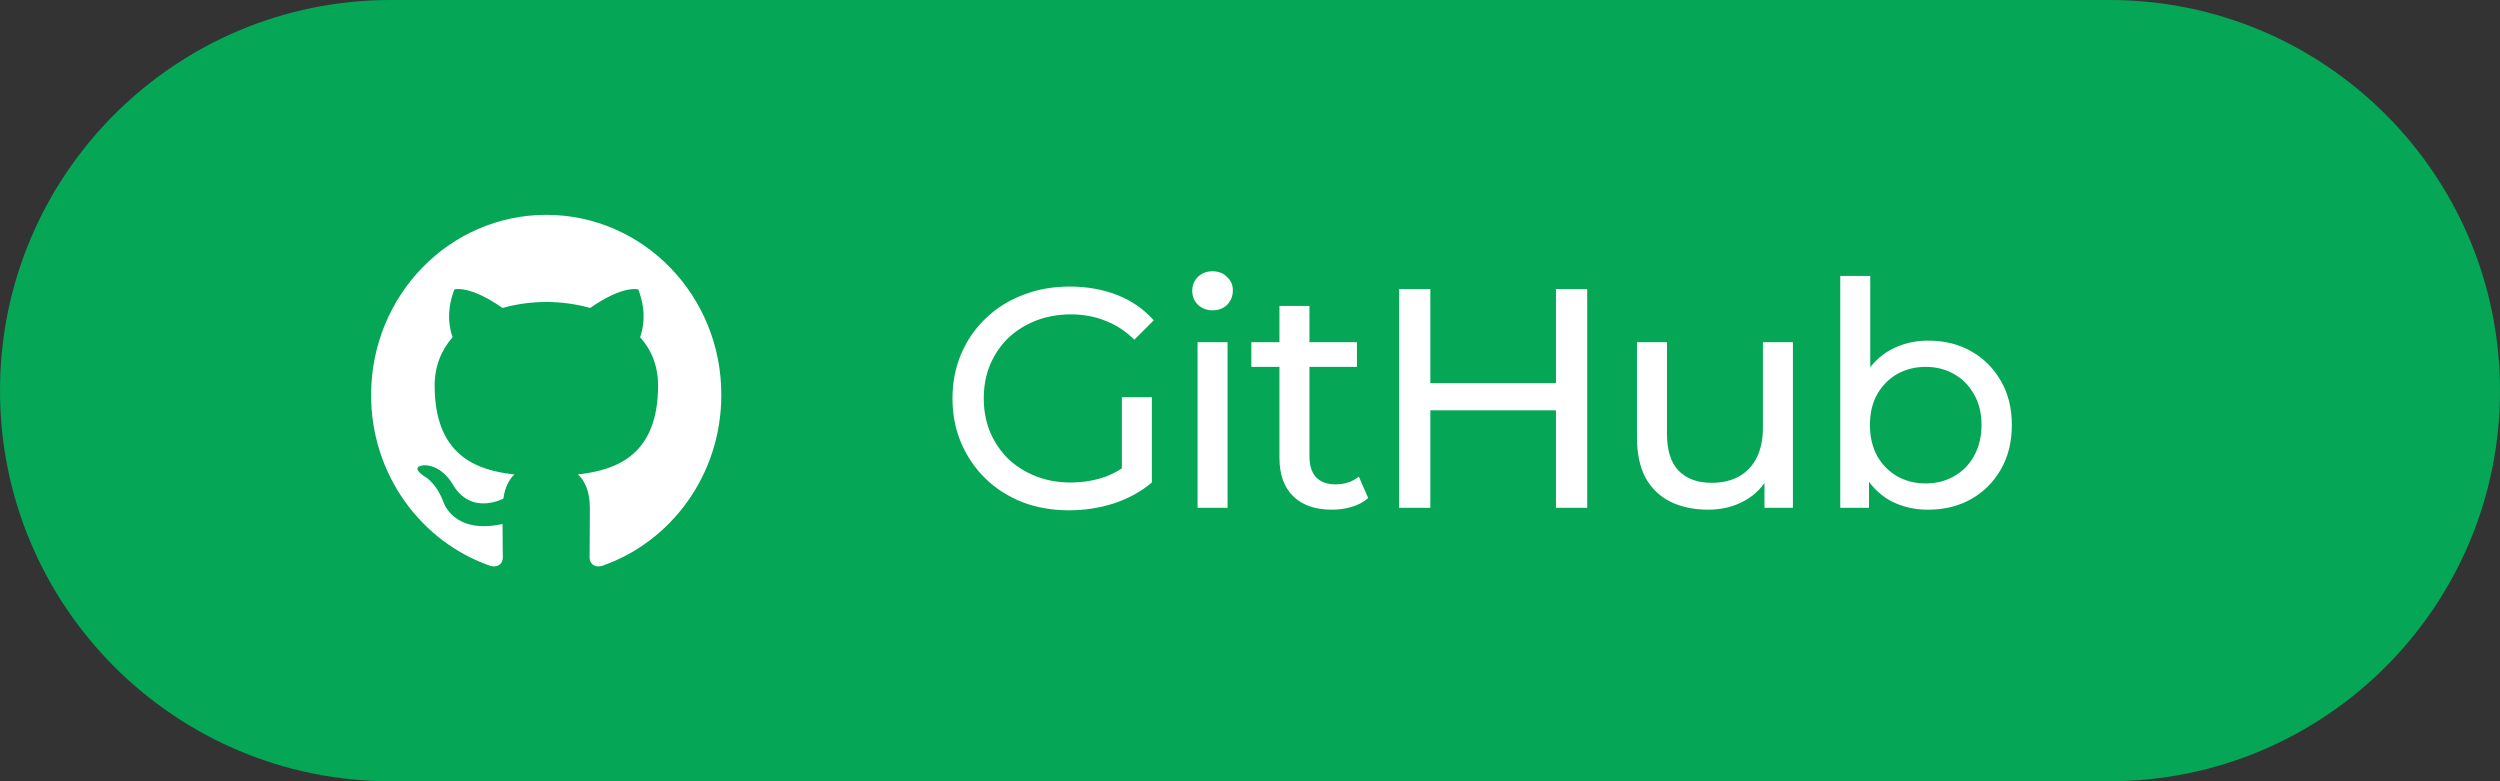<!--
  - ImageToolbox is an image editor for android
  - Copyright (c) 2024 T8RIN (Malik Mukhametzyanov)
  -
  - Licensed under the Apache License, Version 2.0 (the "License");
  - you may not use this file except in compliance with the License.
  -
  - Unless required by applicable law or agreed to in writing, software
  - distributed under the License is distributed on an "AS IS" BASIS,
  - WITHOUT WARRANTIES OR CONDITIONS OF ANY KIND, either express or implied.
  - See the License for the specific language governing permissions and
  - limitations under the License.
  -
  - You should have received a copy of the Apache License
  - along with this program.  If not, see <http://www.apache.org/licenses/LICENSE-2.0>.
  -->

<svg fill="none" height="40" viewBox="0 0 128 40" width="128" xmlns="http://www.w3.org/2000/svg">
    <rect x="0" y="0" width="128" height="40" fill="#333333" stroke="none"/>
    <g clip-path="url(#clip0_250_194)">
        <path
            d="M108 0H20C8.954 0 0 8.954 0 20C0 31.046 8.954 40 20 40H108C119.046 40 128 31.046 128 20C128 8.954 119.046 0 108 0Z"
            fill="#05a656" />
        <path clip-rule="evenodd"
            d="M27.973 11C23.011 11 19 15.125 19 20.228C19 24.307 21.57 27.76 25.136 28.983C25.581 29.074 25.745 28.784 25.745 28.54C25.745 28.326 25.73 27.592 25.73 26.828C23.234 27.378 22.714 25.728 22.714 25.728C22.313 24.659 21.718 24.384 21.718 24.384C20.902 23.819 21.778 23.819 21.778 23.819C22.684 23.88 23.16 24.766 23.16 24.766C23.962 26.171 25.254 25.774 25.774 25.53C25.849 24.934 26.087 24.521 26.339 24.292C24.348 24.078 22.254 23.284 22.254 19.739C22.254 18.731 22.61 17.906 23.174 17.264C23.085 17.035 22.773 16.088 23.264 14.819C23.264 14.819 24.021 14.575 25.73 15.767C26.461 15.565 27.215 15.462 27.973 15.461C28.731 15.461 29.503 15.568 30.216 15.767C31.925 14.575 32.682 14.819 32.682 14.819C33.173 16.088 32.861 17.035 32.772 17.264C33.351 17.906 33.693 18.731 33.693 19.739C33.693 23.284 31.598 24.063 29.592 24.292C29.919 24.582 30.201 25.132 30.201 26.003C30.201 27.241 30.187 28.234 30.187 28.539C30.187 28.784 30.35 29.074 30.796 28.983C34.361 27.76 36.931 24.307 36.931 20.228C36.946 15.125 32.92 11 27.973 11Z"
            fill="#ffffff" fill-rule="evenodd" />
        <path d="M54.736 26.128C53.872 26.128 53.077 25.989 52.352 25.712C51.626 25.424 50.997 25.024 50.464 24.512C49.93 23.989 49.514 23.381 49.216 22.688C48.917 21.994 48.768 21.232 48.768 20.4C48.768 19.568 48.917 18.805 49.216 18.112C49.514 17.418 49.93 16.816 50.464 16.304C51.008 15.781 51.642 15.381 52.368 15.104C53.093 14.816 53.893 14.672 54.768 14.672C55.653 14.672 56.464 14.816 57.2 15.104C57.936 15.392 58.56 15.824 59.072 16.4L58.08 17.392C57.621 16.944 57.12 16.618 56.576 16.416C56.042 16.202 55.461 16.096 54.832 16.096C54.192 16.096 53.594 16.202 53.04 16.416C52.496 16.629 52.021 16.928 51.616 17.312C51.221 17.696 50.912 18.154 50.688 18.688C50.474 19.21 50.368 19.781 50.368 20.4C50.368 21.008 50.474 21.578 50.688 22.112C50.912 22.634 51.221 23.093 51.616 23.488C52.021 23.872 52.496 24.17 53.04 24.384C53.584 24.597 54.176 24.704 54.816 24.704C55.413 24.704 55.984 24.613 56.528 24.432C57.082 24.24 57.594 23.925 58.064 23.488L58.976 24.704C58.421 25.173 57.77 25.53 57.024 25.776C56.288 26.01 55.525 26.128 54.736 26.128ZM57.44 24.496V20.336H58.976V24.704L57.44 24.496ZM61.315 26V17.52H62.851V26H61.315ZM62.083 15.888C61.784 15.888 61.534 15.792 61.331 15.6C61.139 15.408 61.043 15.173 61.043 14.896C61.043 14.608 61.139 14.368 61.331 14.176C61.534 13.984 61.784 13.888 62.083 13.888C62.382 13.888 62.627 13.984 62.819 14.176C63.022 14.357 63.123 14.586 63.123 14.864C63.123 15.152 63.027 15.397 62.835 15.6C62.643 15.792 62.392 15.888 62.083 15.888ZM68.196 26.096C67.342 26.096 66.681 25.866 66.212 25.408C65.742 24.949 65.508 24.293 65.508 23.44V15.664H67.044V23.376C67.044 23.834 67.156 24.186 67.38 24.432C67.614 24.677 67.945 24.8 68.372 24.8C68.852 24.8 69.252 24.666 69.572 24.4L70.052 25.504C69.817 25.706 69.534 25.856 69.204 25.952C68.884 26.048 68.548 26.096 68.196 26.096ZM64.068 18.784V17.52H69.476V18.784H64.068ZM79.665 14.8H81.265V26H79.665V14.8ZM73.233 26H71.633V14.8H73.233V26ZM79.809 21.008H73.073V19.616H79.809V21.008ZM87.461 26.096C86.736 26.096 86.096 25.962 85.541 25.696C84.997 25.429 84.57 25.024 84.261 24.48C83.962 23.925 83.813 23.232 83.813 22.4V17.52H85.349V22.224C85.349 23.056 85.546 23.68 85.941 24.096C86.346 24.512 86.912 24.72 87.637 24.72C88.17 24.72 88.634 24.613 89.029 24.4C89.424 24.176 89.728 23.856 89.941 23.44C90.154 23.013 90.261 22.501 90.261 21.904V17.52H91.797V26H90.341V23.712L90.581 24.32C90.304 24.885 89.888 25.322 89.333 25.632C88.778 25.941 88.154 26.096 87.461 26.096ZM98.717 26.096C97.992 26.096 97.336 25.936 96.749 25.616C96.173 25.285 95.715 24.8 95.373 24.16C95.043 23.52 94.877 22.72 94.877 21.76C94.877 20.8 95.048 20 95.389 19.36C95.741 18.72 96.205 18.24 96.781 17.92C97.368 17.6 98.013 17.44 98.717 17.44C99.549 17.44 100.286 17.621 100.926 17.984C101.566 18.346 102.072 18.853 102.446 19.504C102.819 20.144 103.006 20.896 103.006 21.76C103.006 22.624 102.819 23.381 102.446 24.032C102.072 24.682 101.566 25.189 100.926 25.552C100.286 25.914 99.549 26.096 98.717 26.096ZM94.221 26V14.128H95.757V19.776L95.597 21.744L95.693 23.712V26H94.221ZM98.589 24.752C99.133 24.752 99.619 24.629 100.046 24.384C100.483 24.138 100.824 23.792 101.07 23.344C101.326 22.885 101.454 22.357 101.454 21.76C101.454 21.152 101.326 20.629 101.07 20.192C100.824 19.744 100.483 19.397 100.046 19.152C99.619 18.906 99.133 18.784 98.589 18.784C98.056 18.784 97.571 18.906 97.133 19.152C96.707 19.397 96.365 19.744 96.109 20.192C95.864 20.629 95.741 21.152 95.741 21.76C95.741 22.357 95.864 22.885 96.109 23.344C96.365 23.792 96.707 24.138 97.133 24.384C97.571 24.629 98.056 24.752 98.589 24.752Z"
            fill="#ffffff" />
    </g>
    <defs>
        <clipPath id="clip0_250_194">
            <rect fill="white" height="40" width="128" />
        </clipPath>
    </defs>
</svg>
